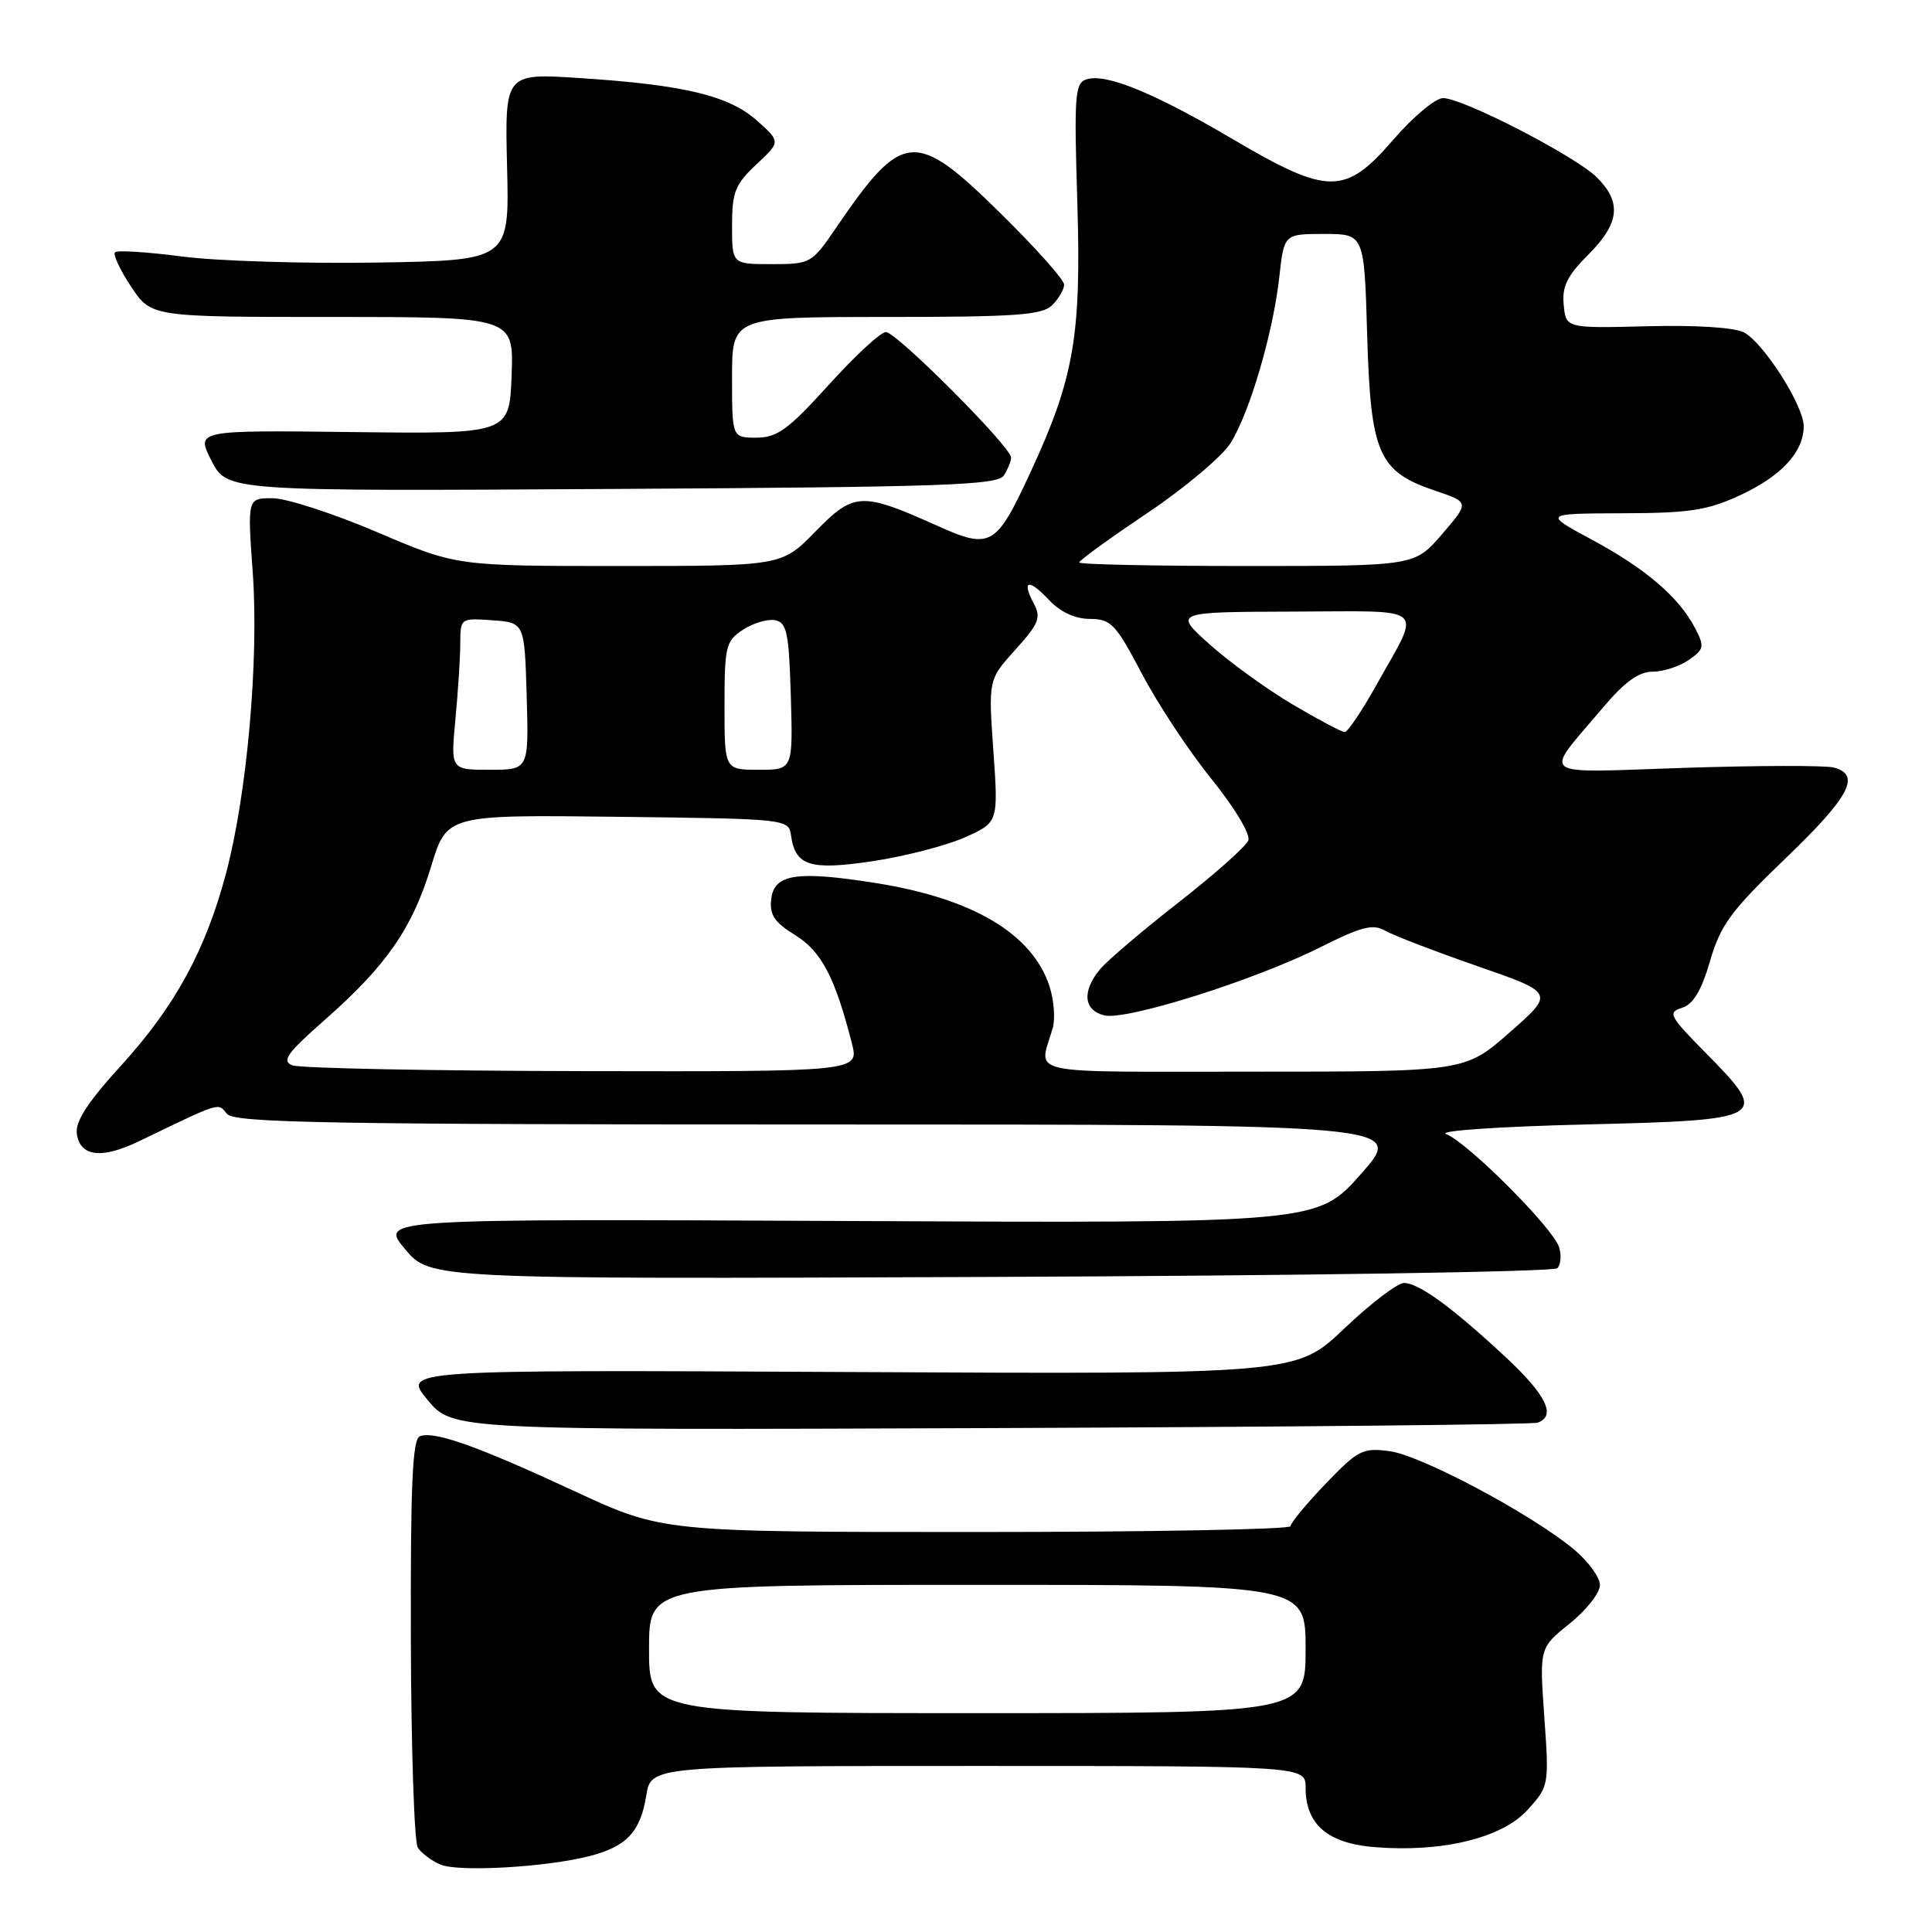 <?xml version="1.0" encoding="UTF-8" standalone="no"?>
<!DOCTYPE svg PUBLIC "-//W3C//DTD SVG 1.1//EN" "http://www.w3.org/Graphics/SVG/1.1/DTD/svg11.dtd" >
<svg xmlns="http://www.w3.org/2000/svg" xmlns:xlink="http://www.w3.org/1999/xlink" version="1.1" viewBox="0 0 256 256">
 <g >
 <path fill="currentColor"
d=" M 78.20 245.92 C 83.06 244.65 84.86 242.71 85.63 237.93 C 86.26 234.00 86.26 234.00 129.63 234.00 C 173.00 234.00 173.00 234.00 173.00 236.89 C 173.00 241.73 175.90 244.24 182.08 244.75 C 191.03 245.49 199.01 243.56 202.39 239.84 C 205.25 236.69 205.27 236.59 204.63 227.51 C 203.98 218.35 203.98 218.35 207.99 215.13 C 210.20 213.36 212.00 211.06 212.00 210.03 C 212.00 208.99 210.41 206.83 208.47 205.23 C 202.78 200.55 188.32 192.85 184.14 192.29 C 180.57 191.81 179.95 192.13 175.64 196.62 C 173.09 199.28 171.00 201.81 171.00 202.23 C 171.00 202.65 152.28 203.00 129.40 203.00 C 87.80 203.00 87.80 203.00 76.15 197.60 C 63.18 191.58 57.54 189.58 55.64 190.31 C 54.65 190.69 54.39 196.67 54.44 217.15 C 54.48 231.64 54.89 244.09 55.36 244.82 C 55.82 245.55 57.17 246.55 58.35 247.06 C 60.74 248.09 72.49 247.41 78.20 245.92 Z  M 203.75 188.51 C 206.24 187.62 204.89 184.84 199.52 179.84 C 192.41 173.22 187.99 170.00 186.04 170.00 C 185.18 170.00 181.61 172.72 178.11 176.05 C 171.75 182.10 171.75 182.10 112.53 181.80 C 53.32 181.50 53.32 181.50 56.66 185.50 C 60.00 189.50 60.00 189.50 131.25 189.23 C 170.44 189.08 203.06 188.76 203.75 188.51 Z  M 206.35 168.05 C 206.82 167.58 206.92 166.32 206.58 165.24 C 205.77 162.69 194.36 151.28 191.61 150.27 C 190.43 149.84 198.53 149.28 209.99 149.00 C 234.24 148.41 234.59 148.20 225.98 139.48 C 221.19 134.63 220.94 134.15 222.88 133.54 C 224.37 133.07 225.45 131.26 226.59 127.34 C 227.98 122.56 229.35 120.70 236.60 113.73 C 245.11 105.56 246.64 102.66 242.97 101.70 C 241.86 101.41 233.01 101.43 223.31 101.74 C 203.25 102.39 204.40 103.25 212.46 93.69 C 215.28 90.35 217.16 89.00 218.99 89.00 C 220.40 89.00 222.55 88.30 223.77 87.45 C 225.82 86.01 225.88 85.68 224.59 83.20 C 222.45 79.11 218.06 75.35 210.93 71.51 C 204.50 68.05 204.50 68.05 215.00 68.01 C 223.92 67.99 226.27 67.62 230.62 65.60 C 236.07 63.06 239.00 59.87 239.00 56.47 C 239.00 53.76 233.71 45.45 231.09 44.05 C 229.86 43.39 224.71 43.06 218.27 43.23 C 207.50 43.50 207.50 43.50 207.20 40.40 C 206.96 37.96 207.65 36.55 210.45 33.75 C 214.60 29.60 214.92 26.83 211.61 23.52 C 208.80 20.71 193.85 13.00 191.21 13.00 C 190.21 13.00 187.24 15.47 184.63 18.50 C 178.24 25.90 176.02 25.90 163.35 18.44 C 152.90 12.29 146.55 9.69 143.97 10.51 C 142.43 11.00 142.31 12.60 142.75 26.78 C 143.29 44.49 142.32 50.10 136.58 62.50 C 131.97 72.47 131.30 72.86 124.11 69.63 C 114.15 65.16 113.14 65.21 108.04 70.44 C 103.58 75.00 103.58 75.00 82.03 75.00 C 60.48 75.00 60.48 75.00 49.99 70.52 C 44.22 68.06 37.99 66.03 36.14 66.02 C 32.78 66.00 32.78 66.00 33.49 75.85 C 34.32 87.48 32.73 105.32 29.93 115.80 C 27.21 125.99 23.16 133.39 16.00 141.24 C 11.61 146.06 9.95 148.62 10.18 150.23 C 10.61 153.27 13.45 153.61 18.40 151.23 C 29.44 145.91 28.83 146.10 30.08 147.60 C 31.06 148.78 43.46 149.00 108.69 149.00 C 186.13 149.00 186.13 149.00 180.35 155.54 C 174.57 162.08 174.57 162.08 112.44 161.79 C 50.32 161.50 50.32 161.50 53.66 165.50 C 57.00 169.50 57.00 169.50 131.25 169.20 C 172.09 169.04 205.88 168.52 206.35 168.05 Z  M 133.02 63.00 C 133.54 62.17 133.98 61.11 133.98 60.64 C 134.01 59.26 118.79 44.00 117.39 44.00 C 116.70 44.00 113.29 47.15 109.82 50.99 C 104.47 56.90 103.00 57.98 100.25 57.99 C 97.00 58.00 97.00 58.00 97.00 50.00 C 97.00 42.00 97.00 42.00 117.43 42.00 C 134.67 42.00 138.10 41.75 139.43 40.43 C 140.29 39.56 141.00 38.34 141.00 37.71 C 141.00 37.07 137.22 32.83 132.59 28.28 C 121.24 17.10 119.60 17.25 110.74 30.25 C 107.57 34.90 107.39 35.00 102.25 35.00 C 97.00 35.00 97.00 35.00 97.00 29.90 C 97.00 25.45 97.41 24.42 100.22 21.79 C 103.44 18.78 103.44 18.78 100.32 16.00 C 96.61 12.68 90.70 11.25 76.91 10.35 C 66.89 9.69 66.89 9.69 67.19 22.10 C 67.50 34.50 67.50 34.50 50.00 34.79 C 40.38 34.95 28.74 34.59 24.14 33.99 C 19.54 33.39 15.53 33.13 15.24 33.43 C 14.95 33.72 15.90 35.77 17.37 37.98 C 20.03 42.00 20.03 42.00 44.06 42.00 C 68.08 42.00 68.08 42.00 67.79 49.75 C 67.50 57.50 67.50 57.50 46.73 57.25 C 25.96 57.00 25.96 57.00 28.02 61.04 C 30.08 65.09 30.08 65.09 81.08 64.79 C 125.10 64.54 132.20 64.29 133.02 63.00 Z  M 86.00 218.50 C 86.00 210.00 86.00 210.00 129.50 210.00 C 173.00 210.00 173.00 210.00 173.00 218.50 C 173.00 227.00 173.00 227.00 129.50 227.00 C 86.00 227.00 86.00 227.00 86.00 218.50 Z  M 38.74 141.16 C 37.28 140.59 38.03 139.54 43.09 135.09 C 51.23 127.92 54.64 122.99 57.13 114.79 C 59.21 107.96 59.21 107.96 81.85 108.23 C 104.26 108.50 104.50 108.52 104.81 110.68 C 105.39 114.75 107.29 115.35 115.64 114.11 C 119.84 113.48 125.31 112.07 127.79 110.98 C 132.29 108.98 132.29 108.98 131.63 99.51 C 130.96 90.05 130.96 90.05 134.55 86.08 C 137.66 82.64 137.98 81.83 136.98 79.97 C 135.32 76.86 136.30 76.63 139.00 79.50 C 140.51 81.11 142.45 82.00 144.42 82.01 C 147.22 82.02 147.84 82.68 151.30 89.26 C 153.39 93.24 157.54 99.53 160.53 103.22 C 163.61 107.04 165.72 110.56 165.41 111.36 C 165.11 112.14 160.96 115.83 156.19 119.56 C 151.41 123.29 146.72 127.28 145.77 128.42 C 143.35 131.33 143.57 133.85 146.30 134.54 C 149.20 135.27 166.27 129.88 175.04 125.47 C 180.41 122.78 181.93 122.39 183.54 123.32 C 184.62 123.94 190.11 126.05 195.74 128.01 C 205.99 131.57 205.99 131.57 200.06 136.78 C 194.13 142.00 194.13 142.00 166.00 142.00 C 135.03 142.00 137.67 142.57 139.49 136.23 C 139.85 134.99 139.65 132.47 139.05 130.65 C 136.76 123.70 128.86 119.03 116.00 117.00 C 105.55 115.35 102.58 115.81 102.19 119.13 C 101.95 121.22 102.61 122.21 105.38 123.92 C 108.85 126.07 110.64 129.49 112.88 138.25 C 113.84 142.00 113.84 142.00 77.17 141.93 C 57.00 141.89 39.71 141.55 38.74 141.16 Z  M 60.35 95.25 C 60.70 91.54 60.99 87.01 60.99 85.19 C 61.00 81.92 61.05 81.89 65.25 82.19 C 69.50 82.50 69.50 82.50 69.79 92.25 C 70.07 102.00 70.07 102.00 64.89 102.00 C 59.71 102.00 59.71 102.00 60.35 95.25 Z  M 96.00 93.52 C 96.00 85.63 96.17 84.94 98.45 83.44 C 99.80 82.56 101.71 81.99 102.70 82.18 C 104.26 82.48 104.54 83.81 104.79 92.26 C 105.07 102.00 105.07 102.00 100.54 102.00 C 96.00 102.00 96.00 102.00 96.00 93.52 Z  M 171.27 93.34 C 167.87 91.33 162.93 87.75 160.29 85.39 C 155.50 81.09 155.50 81.09 171.36 81.04 C 189.46 80.99 188.37 80.04 182.39 90.75 C 180.47 94.19 178.58 97.00 178.18 97.00 C 177.78 97.00 174.67 95.35 171.27 93.34 Z  M 143.00 74.53 C 143.00 74.26 147.07 71.31 152.05 67.97 C 157.03 64.62 161.99 60.44 163.07 58.69 C 165.62 54.58 168.69 44.08 169.51 36.75 C 170.14 31.00 170.14 31.00 175.46 31.00 C 180.77 31.00 180.77 31.00 181.16 44.46 C 181.62 60.15 182.64 62.48 190.19 65.03 C 194.71 66.56 194.71 66.56 191.08 70.78 C 187.45 75.00 187.45 75.00 165.22 75.00 C 153.00 75.00 143.00 74.79 143.00 74.53 Z "/>
</g>
</svg>